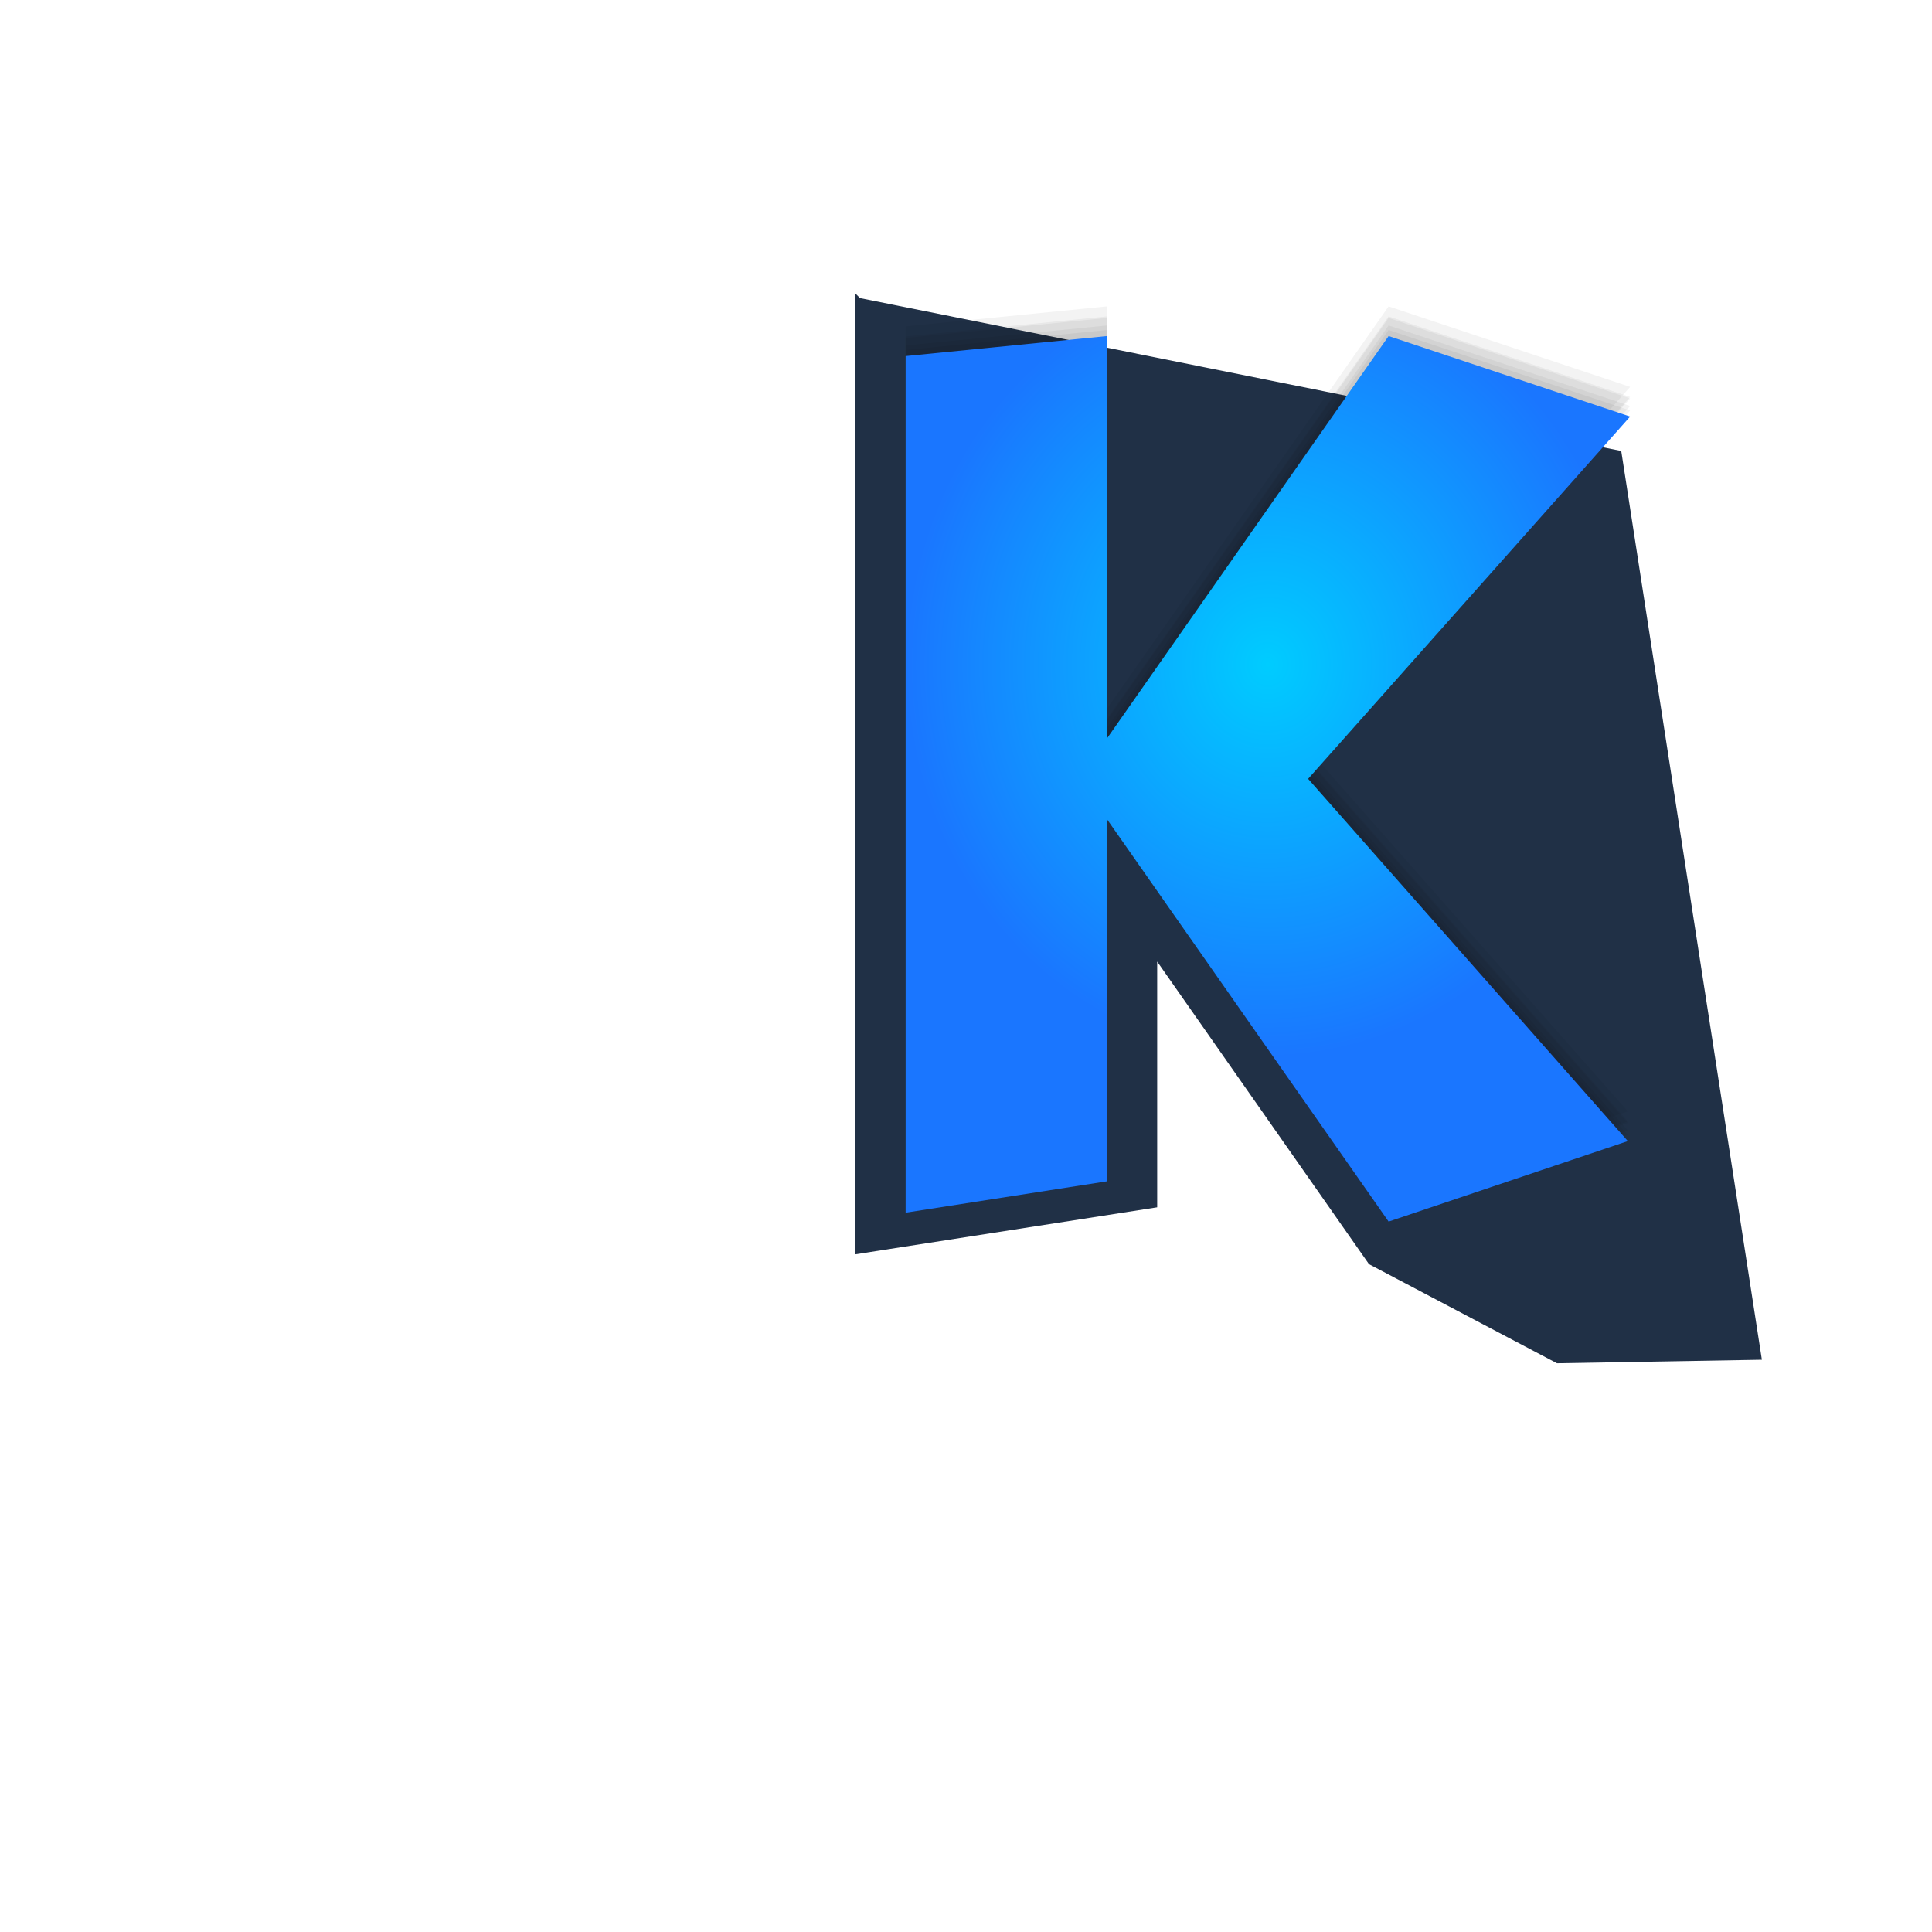 <?xml version="1.0" encoding="UTF-8" standalone="no"?>
<svg
   id="svg2"
   width="384"
   height="384"
   version="1.1"
   sodipodi:docname="Logo.svg"
   inkscape:version="1.3.2 (091e20ef0f, 2023-11-25)"
   xmlns:inkscape="http://www.inkscape.org/namespaces/inkscape"
   xmlns:sodipodi="http://sodipodi.sourceforge.net/DTD/sodipodi-0.dtd"
   xmlns:xlink="http://www.w3.org/1999/xlink"
   xmlns="http://www.w3.org/2000/svg"
   xmlns:svg="http://www.w3.org/2000/svg">
  <defs
     id="defs1">
    <linearGradient
       id="linearGradient1"
       inkscape:collect="always">
      <stop
         style="stop-color:#00ccff;stop-opacity:1;"
         offset="0"
         id="stop1" />
      <stop
         style="stop-color:#1a76ff;stop-opacity:1;"
         offset="1"
         id="stop2" />
    </linearGradient>
    <radialGradient
       inkscape:collect="always"
       xlink:href="#linearGradient1"
       id="radialGradient2"
       cx="252"
       cy="131.999"
       fx="252"
       fy="131.999"
       r="72"
       gradientTransform="matrix(1,0.013,-0.014,1.084,1.847,-14.288)"
       gradientUnits="userSpaceOnUse" />
  </defs>
  <sodipodi:namedview
     id="namedview1"
     pagecolor="#02334b"
     bordercolor="#000000"
     borderopacity="1"
     inkscape:showpageshadow="2"
     inkscape:pageopacity="0.0"
     inkscape:pagecheckerboard="true"
     inkscape:deskcolor="#02334b"
     inkscape:zoom="1.4195507"
     inkscape:cx="212.74338"
     inkscape:cy="250.78358"
     inkscape:window-width="1920"
     inkscape:window-height="996"
     inkscape:window-x="0"
     inkscape:window-y="0"
     inkscape:window-maximized="1"
     inkscape:current-layer="svg2"
     showgrid="true">
    <inkscape:grid
       id="grid1"
       units="px"
       originx="0"
       originy="0"
       spacingx="1"
       spacingy="1"
       empcolor="#0099e5"
       empopacity="0.302"
       color="#0099e5"
       opacity="0.149"
       empspacing="5"
       dotted="false"
       gridanglex="30"
       gridanglez="30"
       visible="true" />
  </sodipodi:namedview>
  <path
     id="rect4140"
     style="fill:#203046;fill-opacity:1"
     d="M 170.936,59.25 170,58.322 v 190.988 l 60,-9.348 v -48.84 l 42.098,60.141 37.365,19.7 40.724,-0.704 L 322.233,89.635 Z"
     sodipodi:nodetypes="cccccccccc" />
  <path
     id="path4140"
     style="opacity:0.05"
     d="m 220,63.198 -40,3.978 v 170.256 l 40,-6.232 v -72 l 56,80 47.544,-16 -63.544,-72 64,-72 -48,-16 -56,80 z" />
  <path
     id="path4141"
     style="opacity:0.05"
     d="m 220,62.898 -40,3.978 v 170.256 l 40,-6.232 v -72 l 56,80 47.544,-16 -63.544,-72 64,-72 -48,-16 -56,80 z" />
  <path
     id="path4139"
     style="opacity:0.05"
     d="m 220,65.598 -40,3.978 v 170.256 l 40,-6.232 v -72 l 56,80 47.544,-16 -63.544,-72 64,-72 -48,-16 -56,80 z" />
  <path
     id="path4137"
     style="opacity:0.05"
     d="m 220,64.698 -40,3.978 v 170.256 l 40,-6.232 v -72 l 56,80 47.544,-16 -63.544,-72 64,-72 -48,-16 -56,80 z" />
  <path
     id="path4135"
     style="opacity:0.05"
     d="m 220,60.898 -40,3.978 v 170.256 l 40,-6.232 v -72 l 56,80 47.544,-16 -63.544,-72 64,-72 -48,-16 -56,80 z" />
  <path
     id="path14"
     style="fill:url(#radialGradient2)"
     d="m 220,66.798 -40,3.978 v 170.256 l 40,-6.232 v -72 l 56,80 47.544,-16 -63.544,-72 64,-72 -48,-16 -56,80 z" />
</svg>
